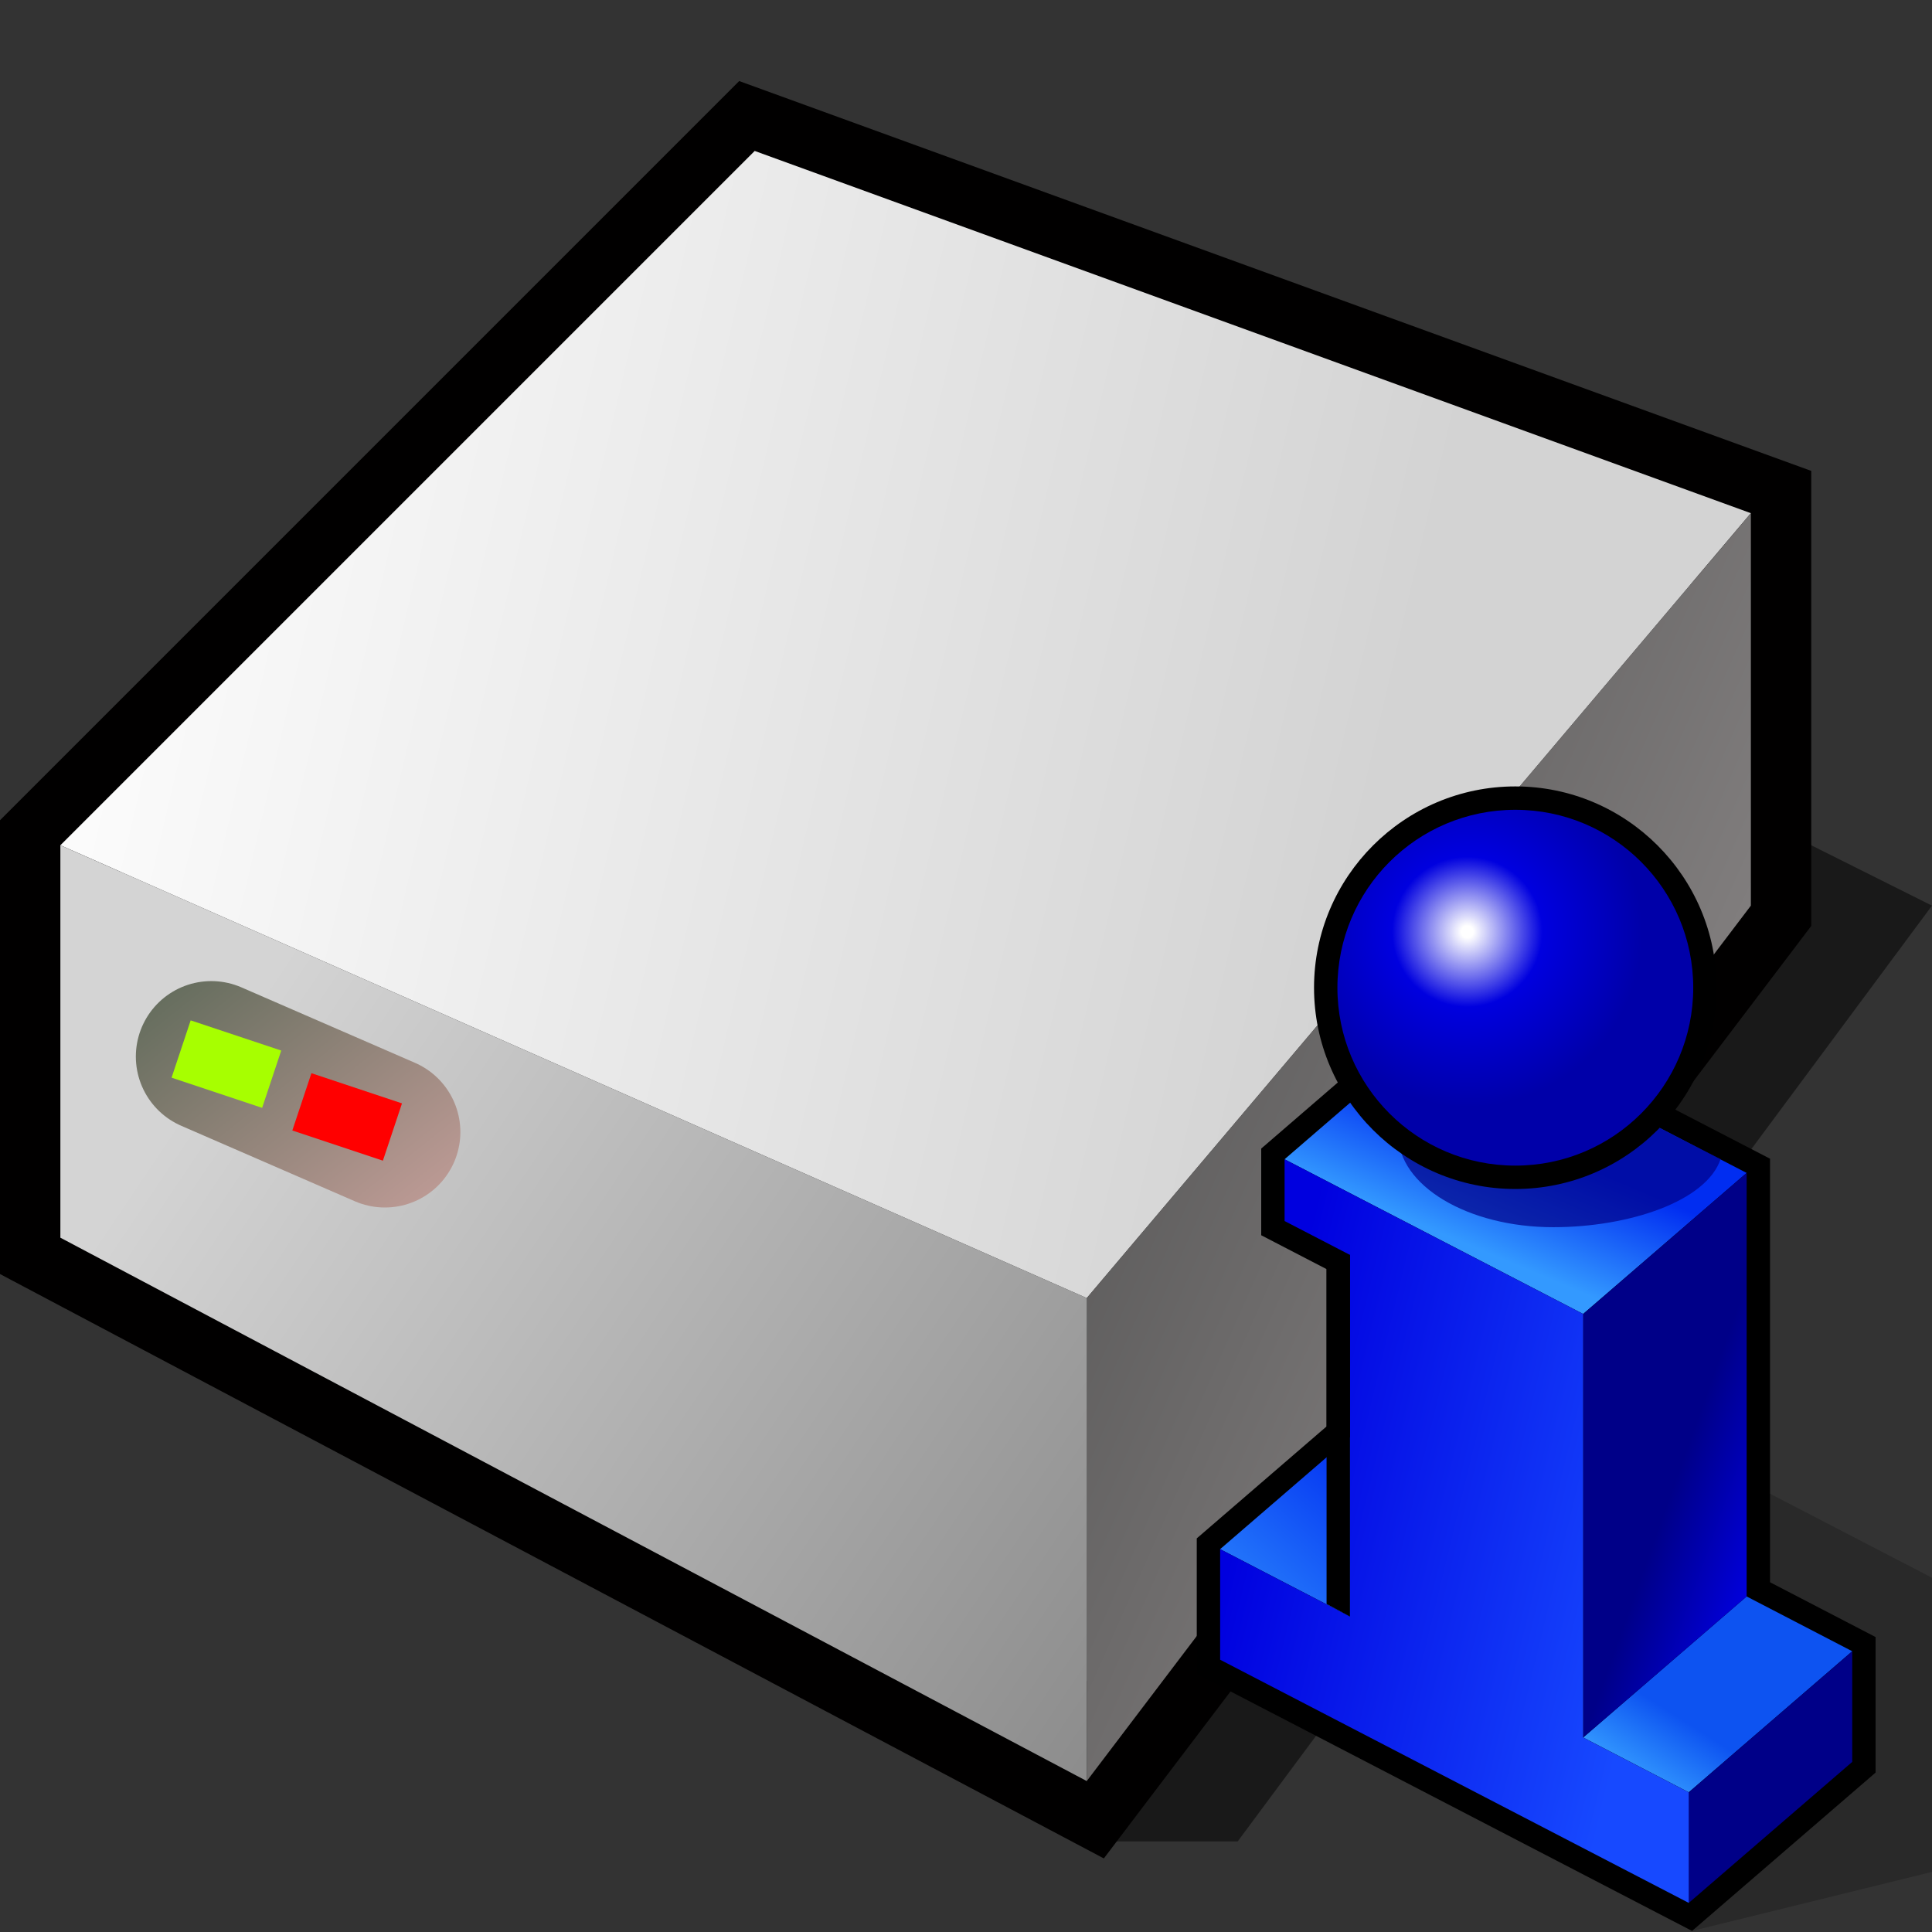 <?xml version="1.0" encoding="UTF-8" standalone="no"?>
<svg
   xmlns:a="http://ns.adobe.com/AdobeSVGViewerExtensions/3.0/"
   xmlns:dc="http://purl.org/dc/elements/1.1/"
   xmlns:cc="http://creativecommons.org/ns#"
   xmlns:rdf="http://www.w3.org/1999/02/22-rdf-syntax-ns#"
   xmlns:svg="http://www.w3.org/2000/svg"
   xmlns="http://www.w3.org/2000/svg"
   xmlns:sodipodi="http://sodipodi.sourceforge.net/DTD/sodipodi-0.dtd"
   xmlns:inkscape="http://www.inkscape.org/namespaces/inkscape"
   version="1.1"
   width="64"
   height="64"
   color-interpolation="linearRGB"
   id="svg2"
   inkscape:version="0.91 r13725"
   sodipodi:docname="harddisk-info.svg">
  <rect width="100%" height="100%" fill="#333333" stroke="none"/>
  <defs
     id="defs44" />
  <sodipodi:namedview
     pagecolor="#ffffff"
     bordercolor="#666666"
     borderopacity="1"
     objecttolerance="10"
     gridtolerance="10"
     guidetolerance="10"
     inkscape:pageopacity="0"
     inkscape:pageshadow="2"
     inkscape:window-width="770"
     inkscape:window-height="508"
     id="namedview42"
     showgrid="false"
     inkscape:zoom="3.859375"
     inkscape:cx="32"
     inkscape:cy="32"
     inkscape:window-x="0"
     inkscape:window-y="143"
     inkscape:window-maximized="0"
     inkscape:current-layer="svg2" />
  <g
     id="g4">
    <path
       style="fill:#010101; fill-opacity:0.502"
       d="M36 61H41L64 30L58 27L59 31L36 61z"
       id="path6" />
    <path
       style="fill:none; stroke:#010000; stroke-width:4"
       d="M2 28V41L36 59L58 30V17L25 5L2 28z"
       id="path8" />
    <linearGradient
       id="gradient0"
       gradientUnits="userSpaceOnUse"
       x1="13.84"
       y1="-38.14"
       x2="58.34"
       y2="-27.7">
      <stop
         offset="0"
         stop-color="#ffffff"
         id="stop11" />
      <stop
         offset="1"
         stop-color="#d3d3d3"
         id="stop13" />
    </linearGradient>
    <path
       style="fill:url(#gradient0)"
       d="M2 28L36 43L58 17L25 5L2 28z"
       id="path15" />
    <linearGradient
       id="gradient1"
       gradientUnits="userSpaceOnUse"
       x1="44.72"
       y1="-7.9"
       x2="86.1"
       y2="10.51">
      <stop
         offset="0"
         stop-color="#474747"
         id="stop18" />
      <stop
         offset="1"
         stop-color="#a5a0a0"
         id="stop20" />
    </linearGradient>
    <path
       style="fill:url(#gradient1)"
       d="M36 43V59L58 30V17L36 43z"
       id="path22" />
    <linearGradient
       id="gradient2"
       gradientUnits="userSpaceOnUse"
       x1="22.97"
       y1="92.59"
       x2="-14.6"
       y2="67.29">
      <stop
         offset="0"
         stop-color="#7d7d7d"
         id="stop25" />
      <stop
         offset="1"
         stop-color="#d4d4d4"
         id="stop27" />
    </linearGradient>
    <path
       style="fill:url(#gradient2)"
       d="M2 28V41L36 59V43L2 28z"
       id="path29" />
    <linearGradient
       id="gradient3"
       gradientUnits="userSpaceOnUse"
       x1="32.05"
       y1="9.68"
       x2="43.48"
       y2="24.05">
      <stop
         offset="0"
         stop-color="#596756"
         id="stop32" />
      <stop
         offset="1"
         stop-color="#ebb2b2"
         id="stop34" />
    </linearGradient>
    <path
       style="fill:none; stroke:url(#gradient3); stroke-width:5; stroke-linecap:round"
       d="M7 35L12.75 37.5"
       id="path36" />
    <path
       style="fill:none; stroke:#ff0000; stroke-width:2"
       d="M6 35L9 36"
       transform="matrix(1,0,0,1,4,1.5)"
       id="path38" />
    <path
       style="fill:none; stroke:#a7ff00; stroke-width:2"
       d="M6 35L9 36"
       transform="matrix(1,0,0,1,0,-0.25)"
       id="path40" />
  </g>
  <g
     style="overflow:visible"
     id="g6784"
     transform="matrix(0.816,0,0,0.816,39.644,26.051)">
    <g
       id="Layer_1"
       style="stroke:#000000">
      <g
         id="Layer_1_2_">
        <path
           id="path6706"
           d="M 39.727,37.248 19.631,26.826 20.107,46.463 32.486,43.417 39.727,37.248 Z"
           inkscape:connector-curvature="0"
           style="opacity:0.2;stroke:none" />
        <path
           id="path6708"
           d="m 9.582,8.692 -6.965,6.01 0,3.519 c 0,0 1.986,1.029 2.653,1.375 0,0.919 0,5.679 0,6.386 C 4.691,26.48 0,30.527 0,30.527 l 0,5.502 20.107,10.434 7.452,-6.429 0,-5.501 c 0,0 -3.492,-1.813 -4.286,-2.225 0,-1.078 0,-17.194 0,-17.194 L 10.069,8.272 9.582,8.692 Z"
           inkscape:connector-curvature="0"
           style="stroke:none" />
        <path
           id="path6710"
           d="m 22.323,32.885 0,-17.194 -12.121,-6.28 -6.637,5.725 0,2.507 2.654,1.375 0,7.398 -5.271,4.546 0,4.489 19.025,9.872 6.637,-5.723 0,-4.49 -4.287,-2.225 z"
           inkscape:connector-curvature="0"
           style="stroke:none" />
        <g
           id="g6712">
          <linearGradient
             gradientTransform="matrix(1,0,0,-1,246.842,407.885)"
             y2="393.434"
             x2="-233.492"
             y1="389.065"
             x1="-235.332"
             gradientUnits="userSpaceOnUse"
             id="XMLID_1_">
            <stop
               id="stop6715"
               style="stop-color:#3399FF"
               offset="0" />
            <stop
               id="stop6717"
               style="stop-color:#012DF1"
               offset="1" />
          </linearGradient>
          <path
             id="path6719"
             d="m 22.323,15.691 -12.121,-6.28 -6.637,5.725 12.121,6.28 6.637,-5.725 z"
             inkscape:connector-curvature="0"
             style="fill:url(#XMLID_1_);stroke:none" />
        </g>
        <g
           id="g6721">
          <linearGradient
             gradientTransform="matrix(1,0,0,-1,246.842,407.885)"
             y2="369.654"
             x2="-226.566"
             y1="367.124"
             x1="-228.176"
             gradientUnits="userSpaceOnUse"
             id="XMLID_2_">
            <stop
               id="stop6724"
               style="stop-color:#3399FF"
               offset="0" />
            <stop
               id="stop6726"
               style="stop-color:#0D53F1"
               offset="1" />
          </linearGradient>
          <path
             id="path6728"
             d="m 26.61,35.109 -4.287,-2.225 -6.636,5.726 4.287,2.225 6.636,-5.726 z"
             inkscape:connector-curvature="0"
             style="fill:url(#XMLID_2_);stroke:none" />
        </g>
        <g
           id="g6730">
          <path
             id="path6732"
             d="m 26.61,39.6 0,-4.49 -6.637,5.726 0,4.489 6.637,-5.725 z"
             inkscape:connector-curvature="0"
             style="fill:#000088;stroke:none" />
        </g>
        <g
           id="g6734">
          <linearGradient
             gradientTransform="matrix(1,0,0,-1,246.842,407.885)"
             y2="380.483"
             x2="-227.139"
             y1="378.992"
             x1="-222.979"
             gradientUnits="userSpaceOnUse"
             id="XMLID_3_">
            <stop
               id="stop6737"
               style="stop-color:#0100DE"
               offset="0" />
            <stop
               id="stop6739"
               style="stop-color:#000088"
               offset="1" />
          </linearGradient>
          <path
             id="path6741"
             d="m 22.323,32.885 0,-17.194 -6.636,5.726 0,17.193 6.636,-5.725 z"
             inkscape:connector-curvature="0"
             style="fill:url(#XMLID_3_);stroke:none" />
        </g>
        <g
           id="g6743">
          <linearGradient
             gradientTransform="matrix(1,0,0,-1,246.842,407.885)"
             y2="379.783"
             x2="-238.726"
             y1="371.981"
             x1="-245.659"
             gradientUnits="userSpaceOnUse"
             id="XMLID_4_">
            <stop
               id="stop6746"
               style="stop-color:#3399FF"
               offset="0" />
            <stop
               id="stop6748"
               style="stop-color:#012DF1"
               offset="1" />
          </linearGradient>
          <path
             id="path6750"
             d="M 12.857,27.973 7.586,25.238 0.949,30.964 6.22,33.698 12.857,27.973 Z"
             inkscape:connector-curvature="0"
             style="fill:url(#XMLID_4_);stroke:none" />
        </g>
        <linearGradient
           gradientTransform="matrix(1,0,0,-1,246.842,407.885)"
           y2="375.948"
           x2="-228.012"
           y1="379.998"
           x1="-244.777"
           gradientUnits="userSpaceOnUse"
           id="XMLID_5_">
          <stop
             id="stop6753"
             style="stop-color:#0000DF"
             offset="0.006" />
          <stop
             id="stop6755"
             style="stop-color:#1749FF"
             offset="1" />
        </linearGradient>
        <path
           id="path6757"
           d="m 15.687,38.61 0,-14.686 0,-2.507 -12.121,-6.28 0,2.507 2.654,1.375 0,14.68 -5.271,-2.735 0,4.489 19.025,9.872 0,-4.489 -4.287,-2.226 z"
           inkscape:connector-curvature="0"
           style="fill:url(#XMLID_5_);stroke:none" />
        <path
           id="path6759"
           d="m 5.27,19.019 0,14.171 0.95,0.508 0,-14.68 -0.95,0 z"
           inkscape:connector-curvature="0"
           style="stroke:none" />
        <g
           id="g6761"
           a:adobe-blending-mode="multiply"
           style="opacity:0.7">
          <path
             id="path6763"
             d="m 8.176,14.116 c 0,-1.651 1.766,-3.055 4.227,-3.568 -0.029,0.016 8.87,4.61 8.865,4.576 -0.578,1.728 -3.741,2.77 -6.793,2.77 -3.479,0 -6.299,-1.691 -6.299,-3.778 z"
             a:adobe-blending-mode="normal"
             inkscape:connector-curvature="0"
             style="fill:#000088;stroke:none" />
        </g>
        <path
           id="path6765"
           d="m 4.761,8.172 c 0,4.506 3.666,8.171 8.171,8.171 4.506,0 8.171,-3.666 8.171,-8.171 C 21.104,3.666 17.438,0 12.932,0 8.427,0 4.761,3.666 4.761,8.172 Z"
           inkscape:connector-curvature="0"
           style="stroke:none" />
        <g
           id="g6767">
          <path
             id="path6769"
             d="m 5.71,8.172 c 0,-3.989 3.233,-7.223 7.222,-7.223 3.99,0 7.223,3.233 7.223,7.223 0,3.988 -3.233,7.222 -7.223,7.222 -3.989,0 -7.222,-3.234 -7.222,-7.222 z"
             inkscape:connector-curvature="0"
             style="stroke:none" />
        </g>
        <radialGradient
           gradientUnits="userSpaceOnUse"
           gradientTransform="matrix(1,0,0,-1,246.842,407.885)"
           fy="401.982"
           fx="-235.859"
           r="7.105"
           cy="401.982"
           cx="-235.859"
           id="XMLID_6_">
          <stop
             id="stop6772"
             style="stop-color:#FFFFFF"
             offset="0.034" />
          <stop
             id="stop6774"
             style="stop-color:#0000DF"
             offset="0.43" />
          <stop
             id="stop6776"
             style="stop-color:#0000A9"
             offset="1" />
        </radialGradient>
        <path
           id="path6778"
           d="m 5.71,8.172 c 0,-3.989 3.233,-7.223 7.222,-7.223 3.99,0 7.223,3.233 7.223,7.223 0,3.988 -3.233,7.222 -7.223,7.222 -3.989,0 -7.222,-3.234 -7.222,-7.222 z"
           inkscape:connector-curvature="0"
           style="fill:url(#XMLID_6_);stroke:none" />
      </g>
    </g>
  </g>
</svg>
